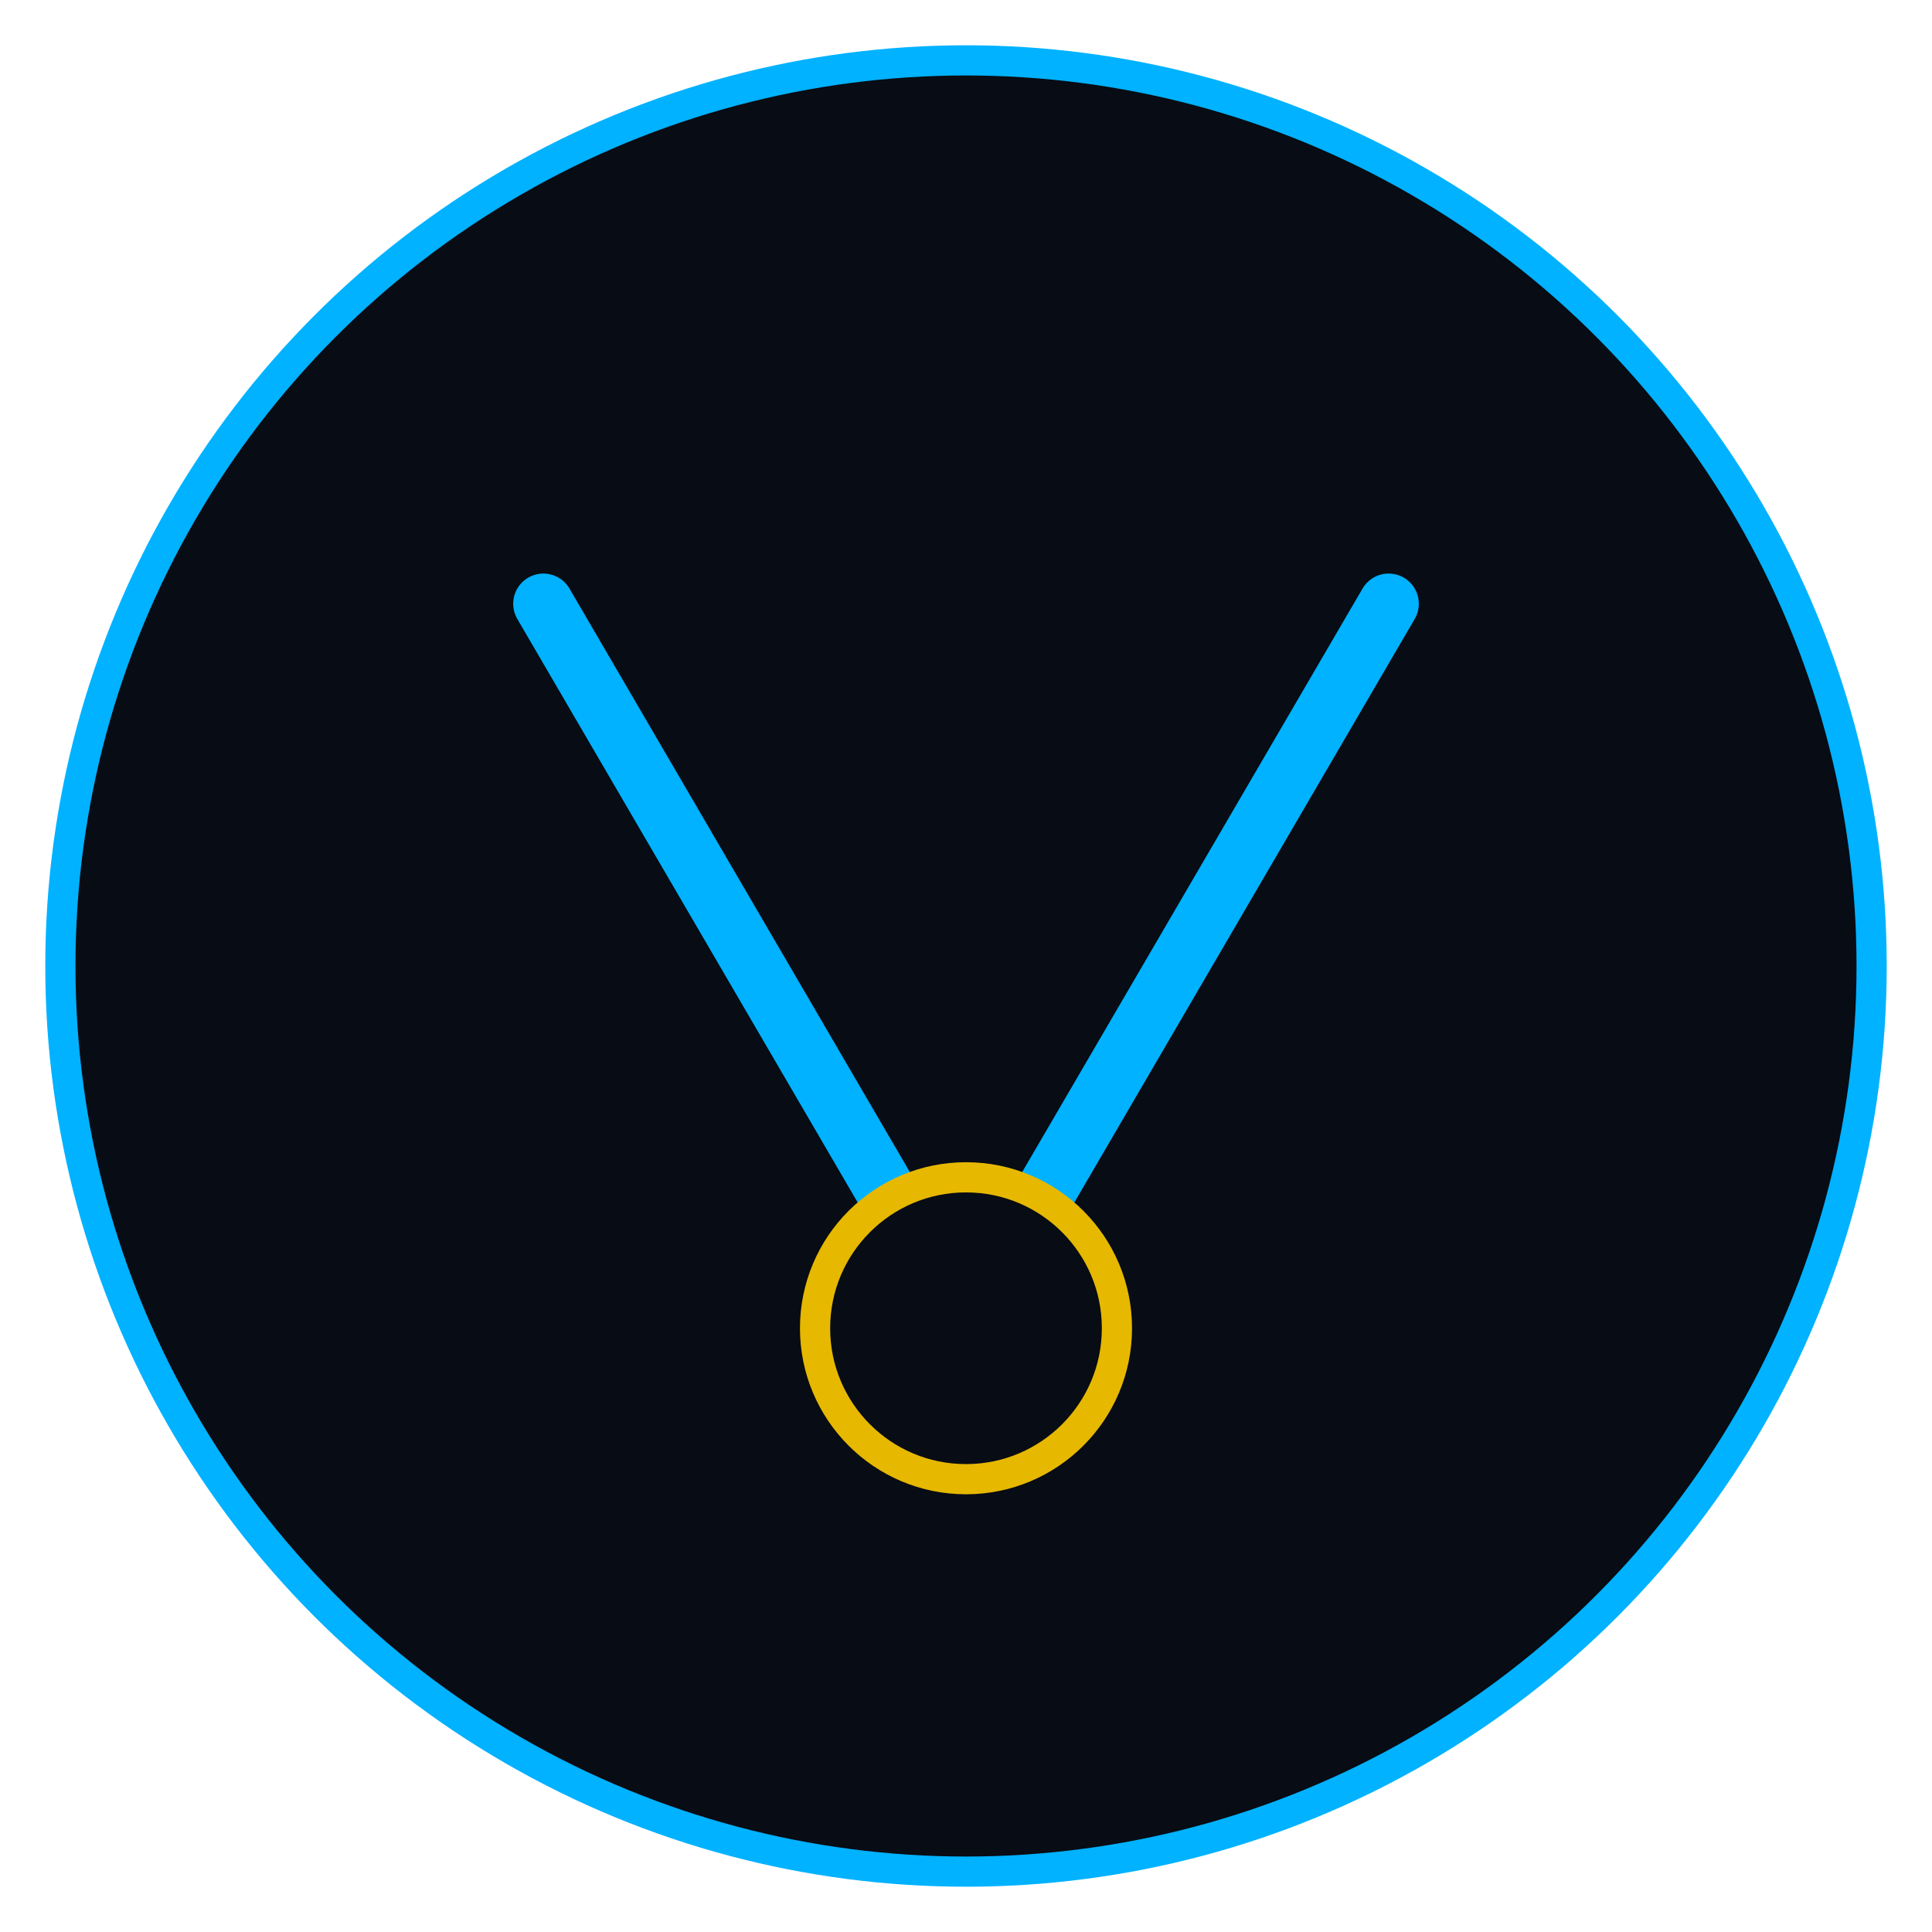 <svg width="128" height="128" viewBox="0 0 128 128" fill="none" xmlns="http://www.w3.org/2000/svg">
  <circle cx="64" cy="64" r="60" fill="#080C14" stroke="#00B2FF" stroke-width="2"/>
  <path d="M36 40L64 88L92 40" stroke="#00B2FF" stroke-width="4" stroke-linecap="round" stroke-linejoin="round"/>
  <circle cx="64" cy="88" r="10" fill="#080C14" stroke="#E6B800" stroke-width="2"/>
</svg>